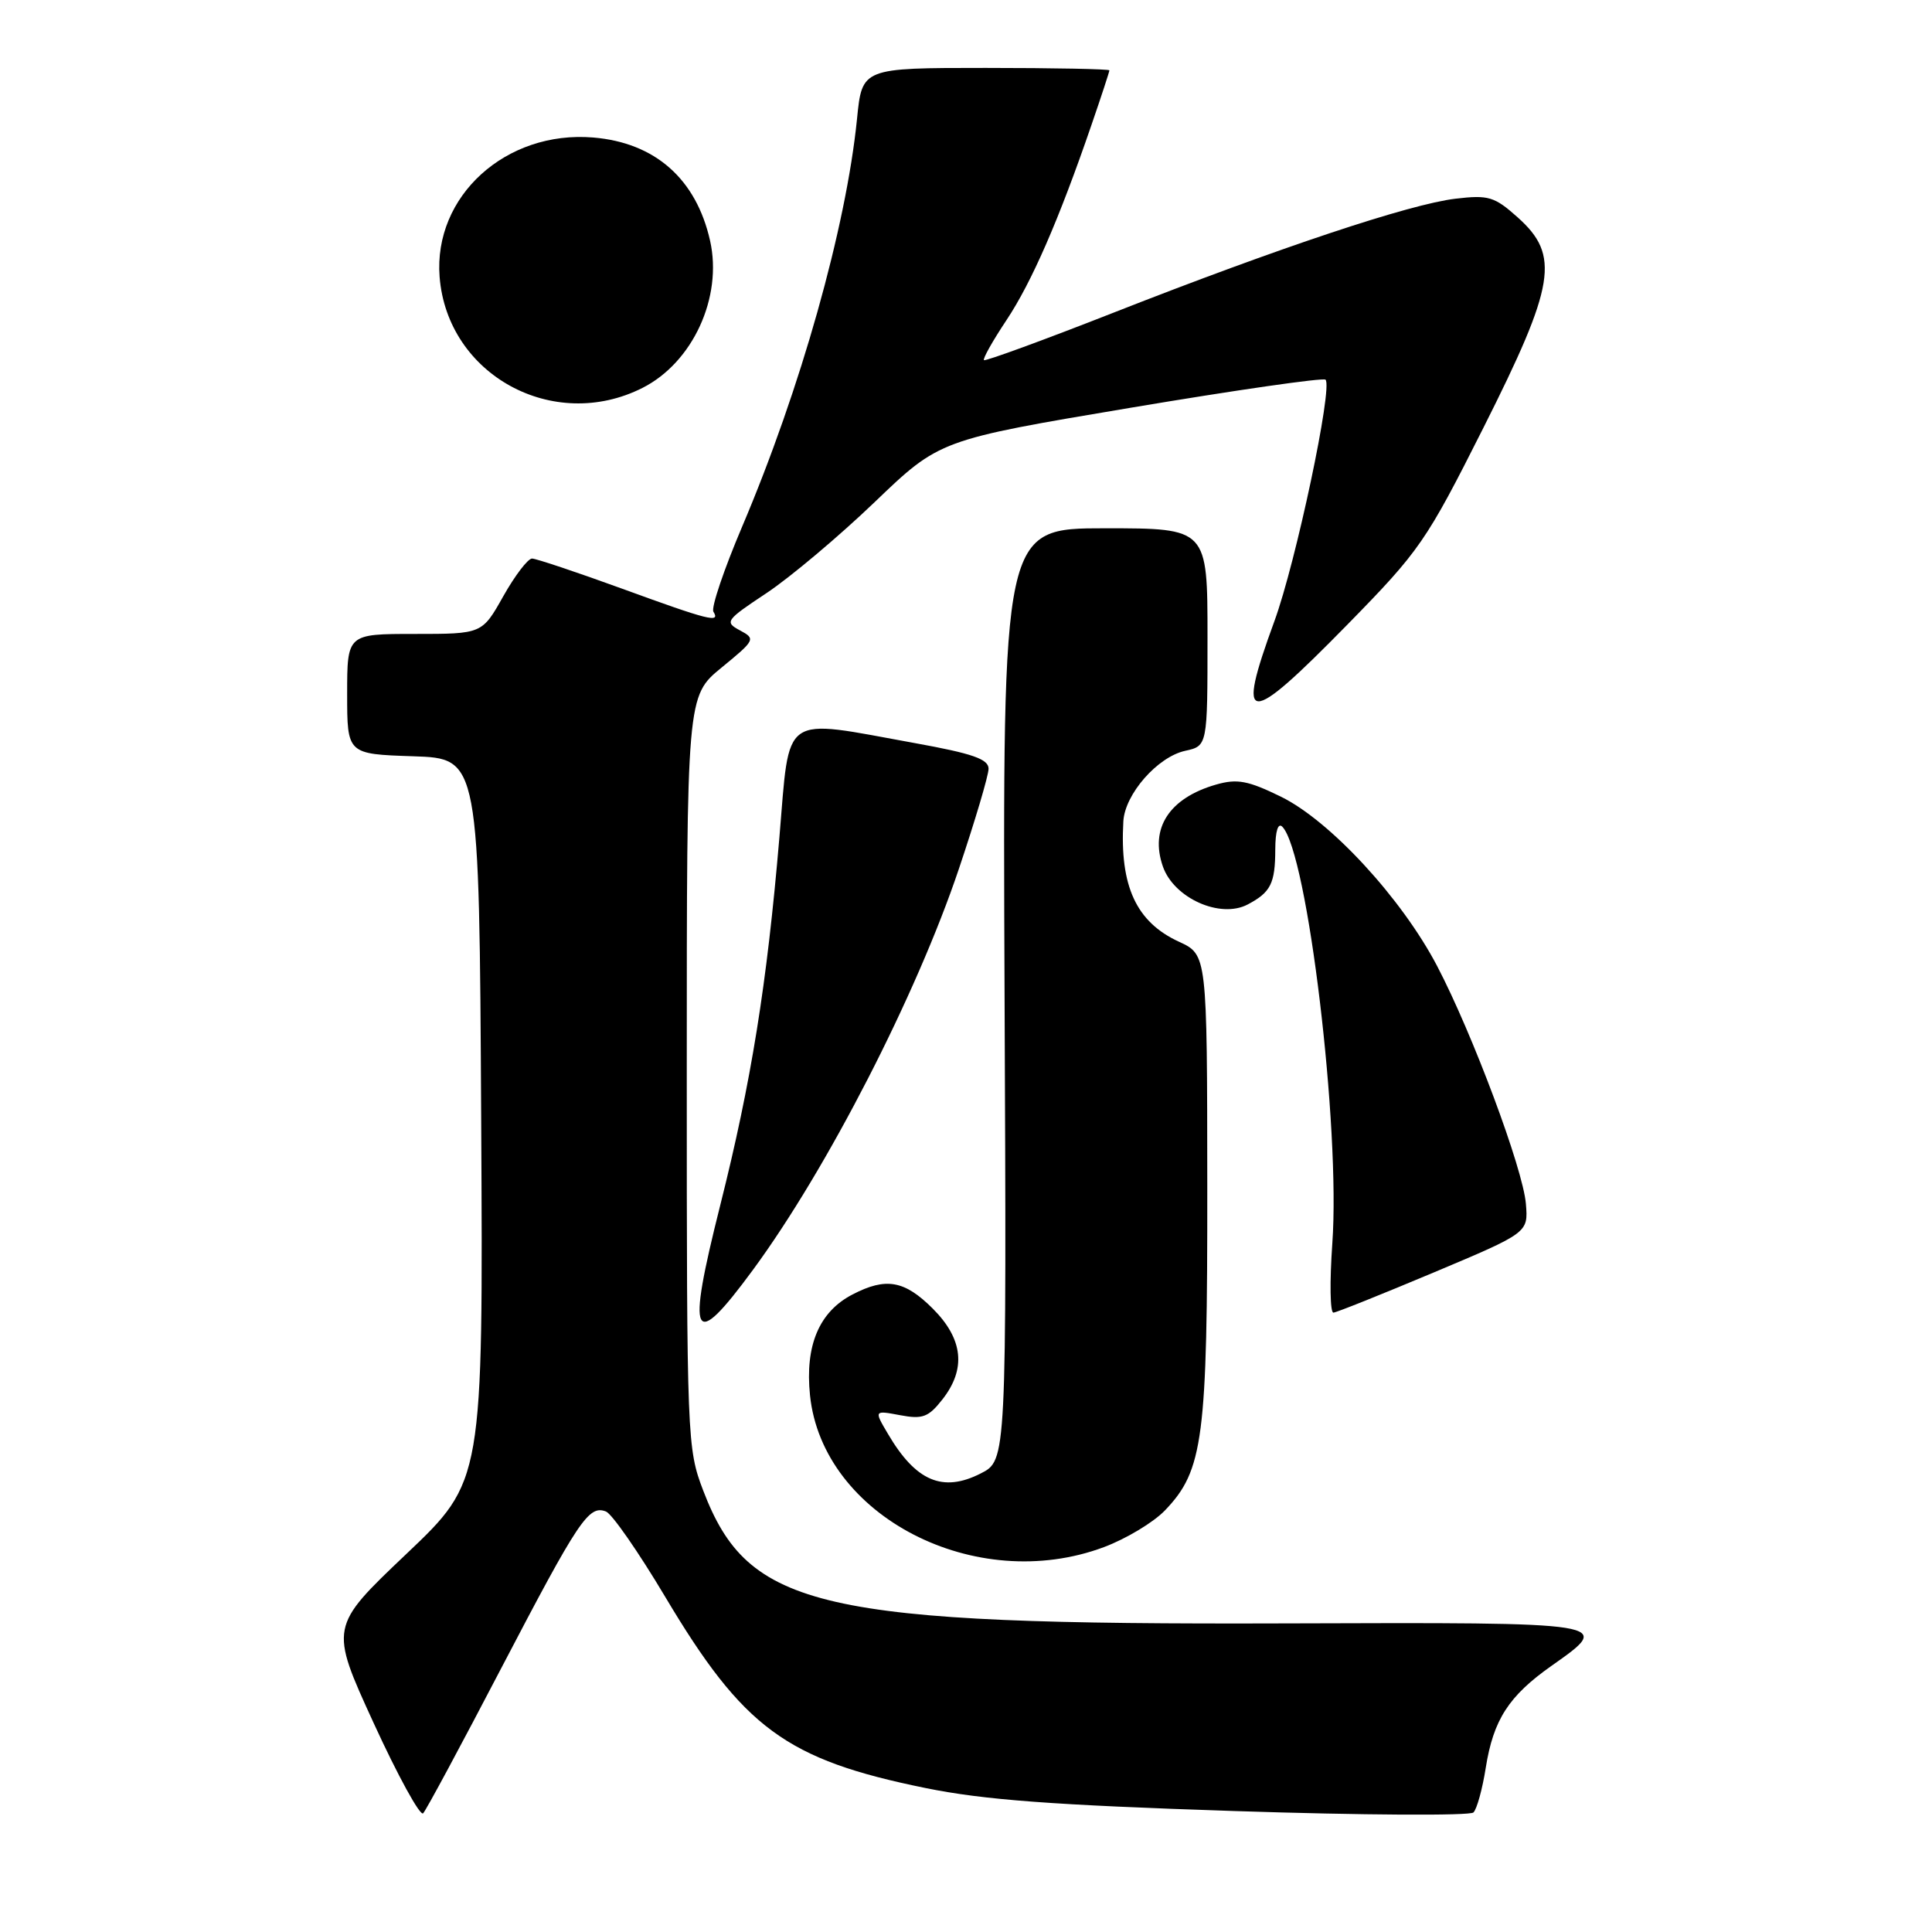 <?xml version="1.0" encoding="UTF-8" standalone="no"?>
<!DOCTYPE svg PUBLIC "-//W3C//DTD SVG 1.1//EN" "http://www.w3.org/Graphics/SVG/1.1/DTD/svg11.dtd" >
<svg xmlns="http://www.w3.org/2000/svg" xmlns:xlink="http://www.w3.org/1999/xlink" version="1.1" viewBox="0 0 256 256">
 <g >
 <path fill="currentColor"
d=" M 66.44 221.00 C 76.70 201.36 78.00 199.40 80.29 200.28 C 81.09 200.59 84.61 205.66 88.12 211.55 C 98.52 229.01 104.16 233.16 122.62 236.92 C 130.37 238.50 139.46 239.18 163.50 239.97 C 180.51 240.53 194.79 240.61 195.24 240.16 C 195.70 239.70 196.43 237.04 196.87 234.24 C 197.88 227.88 199.91 224.73 205.57 220.74 C 213.80 214.94 214.01 214.97 170.25 215.11 C 108.45 215.31 99.18 213.19 93.18 197.51 C 91.05 191.94 91.00 190.76 91.00 142.03 C 91.00 92.24 91.00 92.24 95.61 88.46 C 100.08 84.80 100.15 84.65 98.05 83.53 C 95.98 82.42 96.15 82.18 101.58 78.58 C 104.72 76.49 111.16 71.07 115.90 66.53 C 124.50 58.28 124.50 58.28 149.81 54.03 C 163.73 51.69 175.35 50.02 175.64 50.31 C 176.63 51.30 171.72 74.51 168.86 82.32 C 163.72 96.36 165.15 96.42 178.55 82.75 C 188.12 72.98 188.97 71.76 196.55 56.70 C 206.11 37.70 206.74 33.84 201.10 28.80 C 198.02 26.05 197.24 25.81 192.85 26.33 C 186.79 27.05 169.55 32.79 147.60 41.41 C 138.31 45.06 130.56 47.89 130.38 47.72 C 130.20 47.54 131.54 45.16 133.35 42.44 C 136.69 37.43 140.31 29.13 144.62 16.57 C 145.93 12.77 147.00 9.50 147.00 9.32 C 147.00 9.15 139.63 9.00 130.62 9.00 C 114.23 9.00 114.23 9.00 113.56 15.75 C 112.11 30.15 106.08 51.56 98.33 69.80 C 95.92 75.47 94.21 80.53 94.53 81.05 C 95.48 82.59 93.97 82.21 82.45 78.01 C 76.43 75.82 71.05 74.02 70.50 74.01 C 69.95 74.01 68.24 76.25 66.69 79.00 C 63.88 84.00 63.88 84.00 54.94 84.00 C 46.00 84.00 46.00 84.00 46.00 91.96 C 46.00 99.92 46.00 99.92 54.75 100.21 C 63.50 100.50 63.50 100.50 63.76 148.38 C 64.02 196.25 64.02 196.25 53.84 205.91 C 43.67 215.57 43.67 215.57 49.51 228.31 C 52.72 235.31 55.68 240.70 56.07 240.27 C 56.47 239.85 61.13 231.18 66.44 221.00 Z  M 146.28 205.00 C 149.22 203.90 152.86 201.71 154.37 200.13 C 159.45 194.83 160.00 190.62 159.97 157.09 C 159.95 126.50 159.95 126.50 156.21 124.78 C 150.56 122.18 148.36 117.42 148.85 108.83 C 149.05 105.23 153.37 100.30 157.03 99.49 C 160.00 98.84 160.00 98.84 160.00 84.42 C 160.00 70.00 160.00 70.00 146.42 70.00 C 132.85 70.00 132.85 70.00 133.11 131.75 C 133.38 193.50 133.38 193.50 129.95 195.24 C 124.92 197.80 121.35 196.28 117.66 190.00 C 115.81 186.87 115.81 186.87 119.27 187.52 C 122.24 188.08 123.02 187.79 124.86 185.45 C 128.05 181.40 127.63 177.43 123.60 173.40 C 119.86 169.66 117.40 169.22 112.97 171.52 C 108.54 173.81 106.65 178.28 107.33 184.88 C 108.98 200.89 129.26 211.37 146.28 205.00 Z  M 99.78 168.25 C 109.59 154.91 121.43 131.86 127.06 115.12 C 129.21 108.73 130.98 102.77 130.99 101.87 C 131.00 100.59 128.89 99.85 121.25 98.47 C 103.32 95.22 104.69 94.26 103.27 111.00 C 101.62 130.47 99.54 143.38 95.45 159.64 C 90.92 177.62 91.72 179.21 99.78 168.25 Z  M 190.00 168.60 C 202.50 163.34 202.50 163.34 202.19 159.52 C 201.81 154.88 195.11 136.95 190.42 127.99 C 185.72 119.02 176.24 108.75 169.72 105.56 C 165.36 103.43 163.93 103.16 161.14 103.96 C 154.93 105.74 152.32 109.76 154.09 114.82 C 155.55 119.01 161.69 121.76 165.32 119.85 C 168.38 118.24 168.97 117.06 168.98 112.55 C 168.99 110.12 169.35 108.97 169.92 109.55 C 173.26 112.99 177.63 149.47 176.54 164.75 C 176.18 169.84 176.24 173.97 176.69 173.93 C 177.14 173.89 183.12 171.49 190.00 168.60 Z  M 85.13 51.40 C 91.80 48.03 95.77 39.39 94.09 31.90 C 92.25 23.71 86.80 18.90 78.60 18.22 C 67.04 17.26 57.42 25.98 58.25 36.68 C 59.26 49.67 73.32 57.37 85.13 51.40 Z "/>
</g>
</svg>